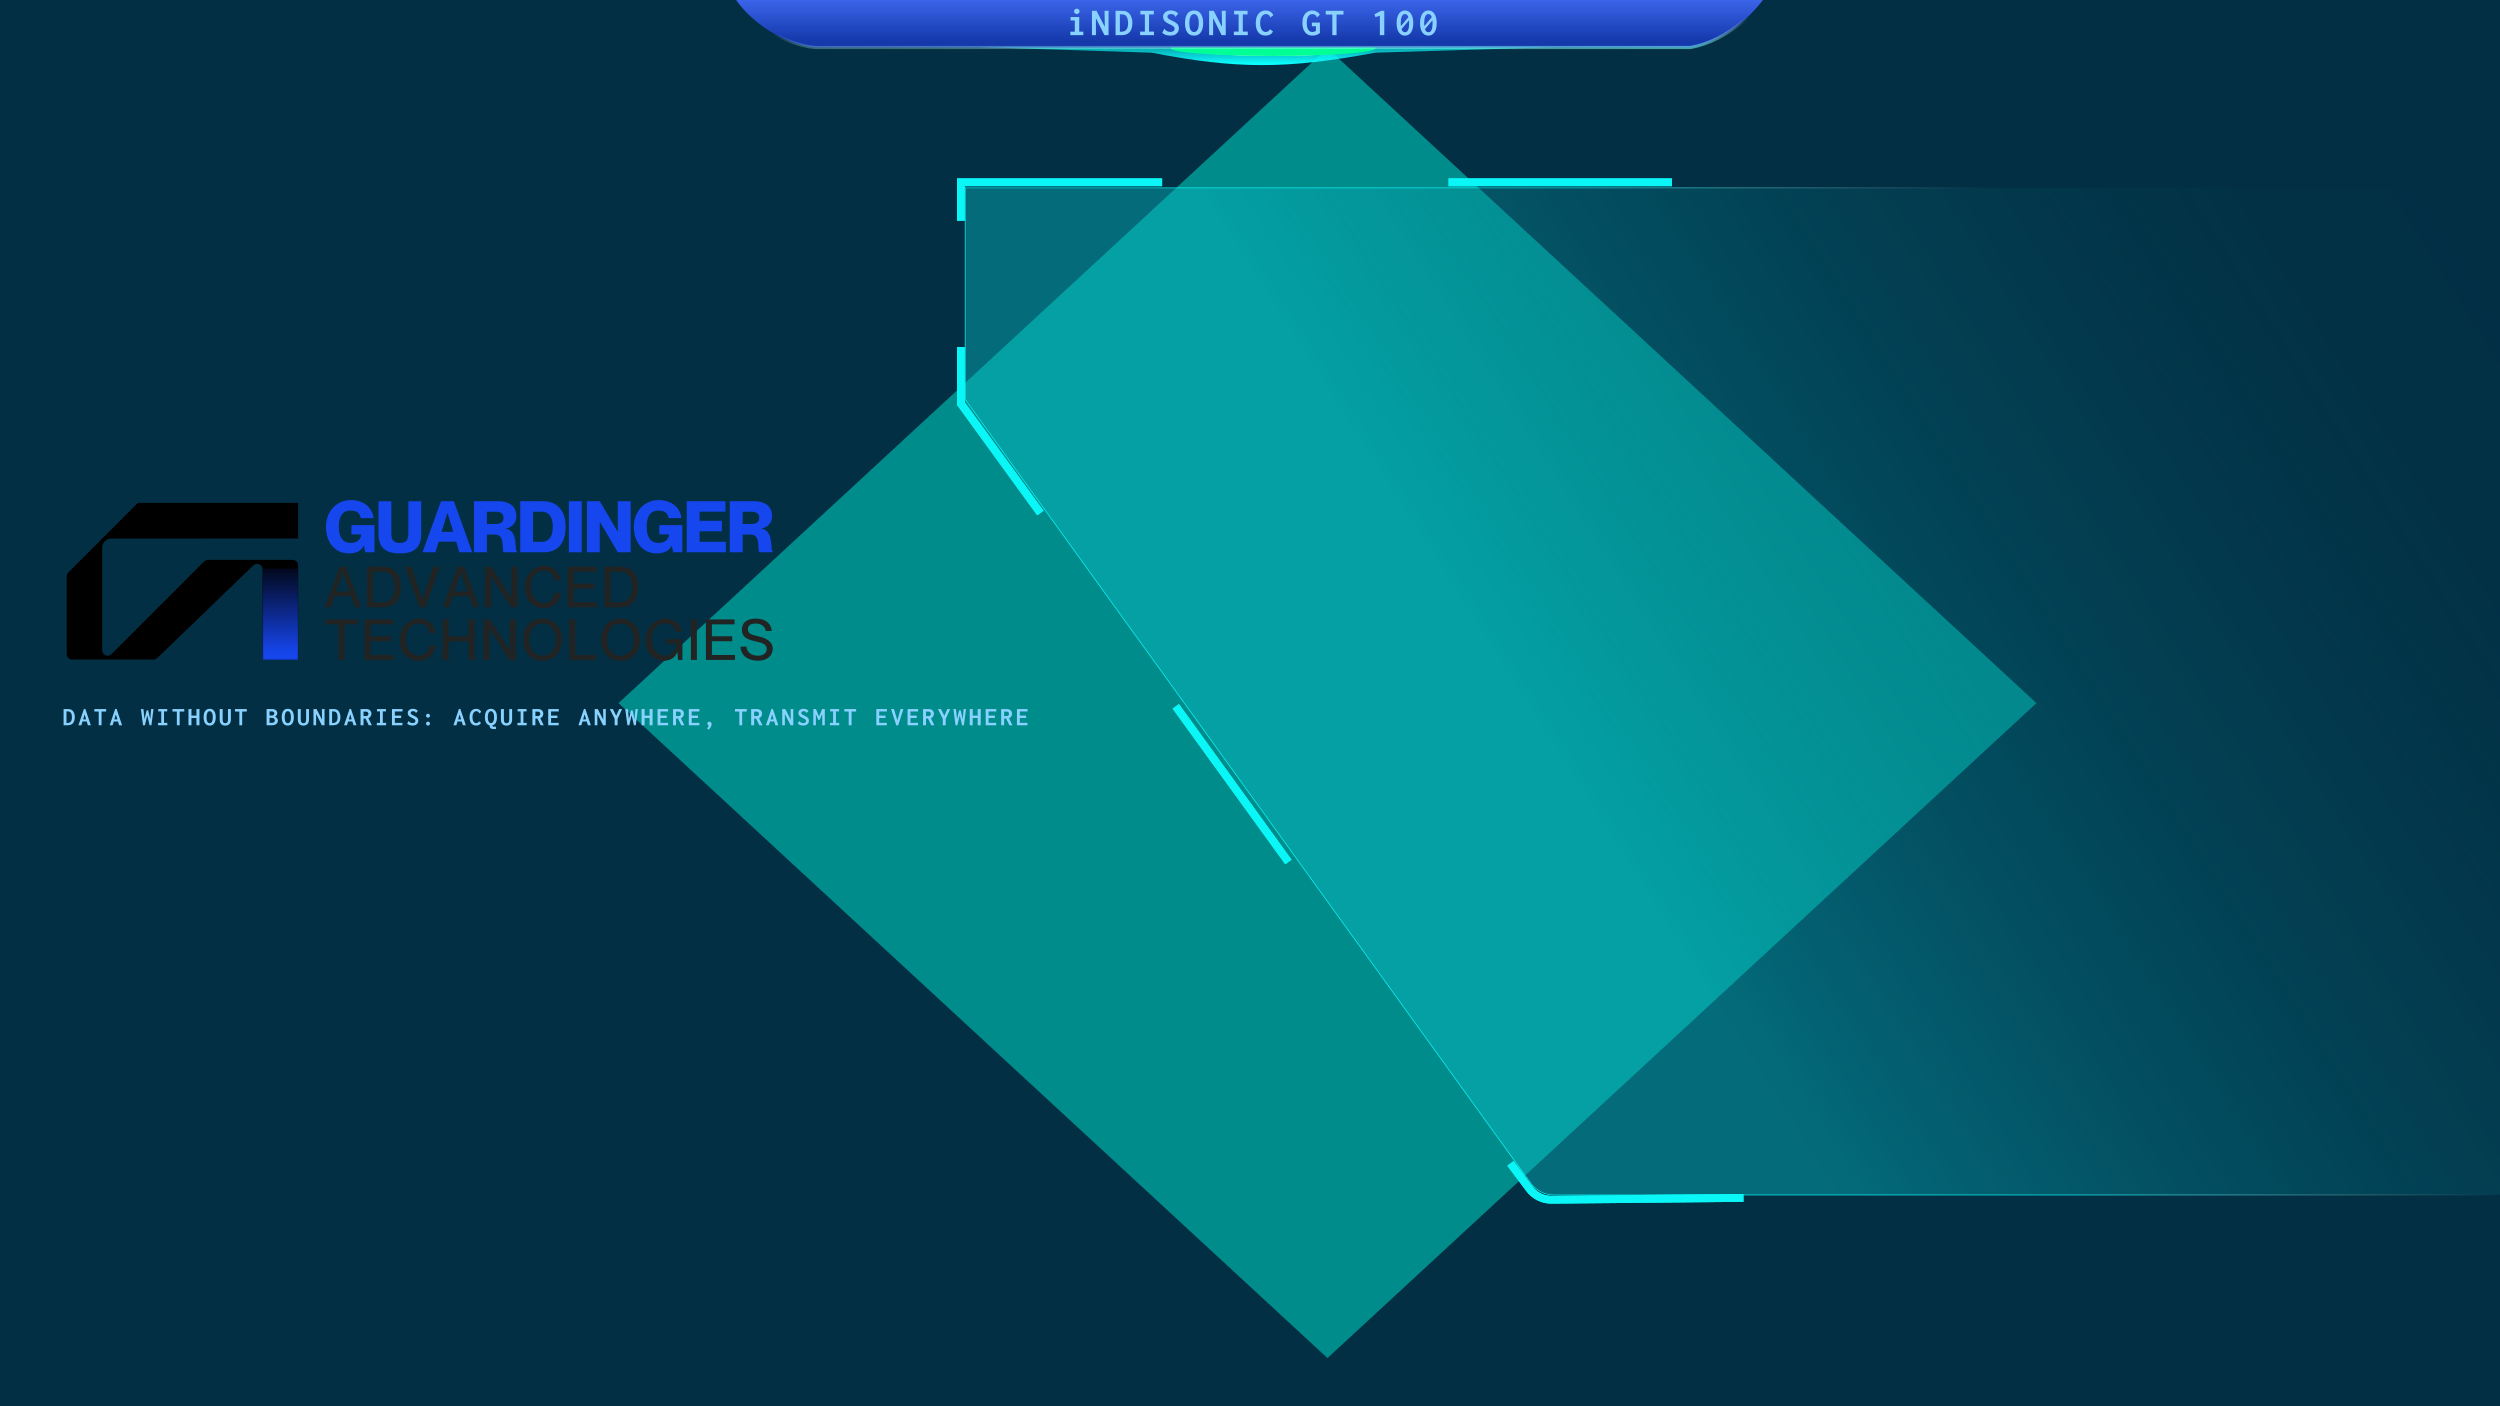 <svg width="1920" height="1080" viewBox="0 0 1920 1080" fill="none" xmlns="http://www.w3.org/2000/svg">
<g clip-path="url(#clip0_622_1792)">
<rect width="1920" height="1080" fill="#022F43"/>
<g filter="url(#filter0_f_622_1792)">
<path fill-rule="evenodd" clip-rule="evenodd" d="M1019.5 37L475 540L1019.5 1043L1564 540L1019.5 37Z" fill="#018C8C"/>
</g>
<path d="M1920.73 144.274H741.274V306.744L1175.58 908.646C1179.7 914.348 1186.3 917.726 1193.33 917.726H1920.73V144.274Z" fill="url(#paint0_linear_622_1792)" stroke="url(#paint1_linear_622_1792)" stroke-width="0.547"/>
<g filter="url(#filter1_f_622_1792)">
<path d="M884.419 28.203C950.81 24.196 988.335 23.677 1056.22 28.203C1367.3 28.256 1387.55 30.662 1056.22 40.462C987.517 53.209 950.119 53.15 884.419 40.462C503.203 28.554 565.272 26.922 884.419 28.203Z" fill="url(#paint2_linear_622_1792)"/>
</g>
<g filter="url(#filter2_f_622_1792)">
<ellipse cx="977.744" cy="37" rx="67.9" ry="6" fill="white"/>
</g>
<g filter="url(#filter3_f_622_1792)">
<ellipse cx="977.749" cy="37" rx="78.703" ry="6" fill="#00FF94"/>
</g>
<path d="M586.177 20.57C574.43 12.239 564.668 1.497 559.811 -9.783H1360.08C1356.09 -1.737 1348.16 8.257 1337.74 16.977C1326.6 26.299 1312.74 34.067 1298.03 36.474H625.683C612.81 35.269 598.475 29.291 586.177 20.57Z" fill="url(#paint3_linear_622_1792)" stroke="url(#paint4_linear_622_1792)" stroke-width="2.435"/>
<g clip-path="url(#clip1_622_1792)">
<path d="M822.02 27V24.33H825.44V15.72H822.2V13.05H828.86V24.33H831.98V27H822.02ZM827 10.74C826.4 10.74 825.89 10.54 825.47 10.14C825.07 9.74 824.87 9.26 824.87 8.7C824.87 8.12 825.07 7.64 825.47 7.26C825.87 6.86 826.38 6.66 827 6.66C827.56 6.66 828.05 6.86 828.47 7.26C828.91 7.66 829.13 8.14 829.13 8.7C829.13 9.26 828.91 9.74 828.47 10.14C828.05 10.54 827.56 10.74 827 10.74ZM838.61 8.31H842.15L848.48 20.61L848.3 8.31H851.6V8.58C851.5 8.7 851.43 8.84 851.39 9C851.37 9.14 851.36 9.37 851.36 9.69V27H848.21L841.67 13.89V27H838.61V8.31ZM856.76 27V8.31H861.59C863.23 8.31 864.5 8.54 865.4 9C866.32 9.44 867.09 10.07 867.71 10.89C868.33 11.73 868.81 12.73 869.15 13.89C869.51 15.05 869.69 16.35 869.69 17.79C869.65 19.67 869.34 21.31 868.76 22.71C868.18 24.09 867.27 25.15 866.03 25.89C864.81 26.63 863.21 27 861.23 27H856.76ZM860.06 24.36H861.14C862.42 24.36 863.44 24.09 864.2 23.55C864.98 23.01 865.54 22.25 865.88 21.27C866.22 20.29 866.38 19.14 866.36 17.82C866.36 16.44 866.21 15.24 865.91 14.22C865.63 13.2 865.13 12.41 864.41 11.85C863.69 11.29 862.71 11.01 861.47 11.01H860.06V24.36ZM875.6 27V24.27H879.26V11.04H875.81V8.31H886.13V11.04H882.47V24.27H886.28V27H875.6ZM898.76 27.33C897.52 27.33 896.35 27.15 895.25 26.79C894.17 26.41 893.27 25.84 892.55 25.08L894.2 22.29L894.32 22.05L894.59 22.2C894.63 22.36 894.68 22.52 894.74 22.68C894.82 22.82 894.98 23 895.22 23.22C895.72 23.6 896.27 23.91 896.87 24.15C897.49 24.39 898.16 24.51 898.88 24.51C899.82 24.51 900.58 24.31 901.16 23.91C901.76 23.49 902.06 22.88 902.06 22.08C902.06 21.68 901.97 21.31 901.79 20.97C901.61 20.61 901.25 20.25 900.71 19.89C900.19 19.53 899.41 19.11 898.37 18.63C897.09 18.07 896.07 17.51 895.31 16.95C894.57 16.37 894.04 15.75 893.72 15.09C893.4 14.41 893.24 13.65 893.24 12.81C893.24 11.89 893.49 11.07 893.99 10.35C894.51 9.63 895.22 9.06 896.12 8.64C897.02 8.22 898.05 8.01 899.21 8.01C901.51 8.01 903.4 8.81 904.88 10.41L902.9 12.69L902.72 12.9L902.48 12.72C902.46 12.56 902.42 12.41 902.36 12.27C902.32 12.11 902.19 11.91 901.97 11.67C901.59 11.31 901.18 11.07 900.74 10.95C900.32 10.83 899.82 10.77 899.24 10.77C898.42 10.77 897.77 10.96 897.29 11.34C896.81 11.72 896.57 12.16 896.57 12.66C896.57 13.06 896.66 13.42 896.84 13.74C897.02 14.06 897.38 14.4 897.92 14.76C898.48 15.12 899.33 15.55 900.47 16.05C901.73 16.63 902.72 17.2 903.44 17.76C904.16 18.3 904.66 18.9 904.94 19.56C905.24 20.22 905.39 20.99 905.39 21.87C905.39 22.77 905.16 23.64 904.7 24.48C904.24 25.32 903.52 26.01 902.54 26.55C901.56 27.07 900.3 27.33 898.76 27.33ZM917.06 27.36C914.76 27.36 913.02 26.52 911.84 24.84C910.66 23.16 910.07 20.77 910.07 17.67C910.07 14.65 910.66 12.29 911.84 10.59C913.02 8.89 914.76 8.04 917.06 8.04C919.32 8.04 921.04 8.89 922.22 10.59C923.42 12.29 924.02 14.65 924.02 17.67C924.02 20.77 923.42 23.16 922.22 24.84C921.04 26.52 919.32 27.36 917.06 27.36ZM917.06 24.6C918.18 24.6 919.06 24.03 919.7 22.89C920.34 21.73 920.66 19.98 920.66 17.64C920.66 15.46 920.34 13.78 919.7 12.6C919.06 11.4 918.18 10.8 917.06 10.8C915.9 10.8 915 11.4 914.36 12.6C913.74 13.78 913.43 15.46 913.43 17.64C913.43 19.98 913.74 21.73 914.36 22.89C915 24.03 915.9 24.6 917.06 24.6ZM928.61 8.31H932.15L938.48 20.61L938.3 8.31H941.6V8.58C941.5 8.7 941.43 8.84 941.39 9C941.37 9.14 941.36 9.37 941.36 9.69V27H938.21L931.67 13.89V27H928.61V8.31ZM947.6 27V24.27H951.26V11.04H947.81V8.31H958.13V11.04H954.47V24.27H958.28V27H947.6ZM971.87 27.33C970.51 27.33 969.26 27 968.12 26.34C967 25.66 966.1 24.61 965.42 23.19C964.76 21.77 964.43 19.96 964.43 17.76C964.43 15.92 964.65 14.38 965.09 13.14C965.55 11.88 966.15 10.88 966.89 10.14C967.63 9.4 968.44 8.87 969.32 8.55C970.22 8.21 971.11 8.04 971.99 8.04C973.39 8.04 974.59 8.36 975.59 9C976.61 9.64 977.38 10.54 977.9 11.7L975.77 13.29L975.53 13.44L975.38 13.2C975.4 13.06 975.38 12.92 975.32 12.78C975.28 12.62 975.18 12.4 975.02 12.12C974.58 11.6 974.12 11.25 973.64 11.07C973.18 10.87 972.69 10.77 972.17 10.77C971.41 10.77 970.69 11.03 970.01 11.55C969.35 12.07 968.81 12.84 968.39 13.86C967.99 14.86 967.79 16.11 967.79 17.61C967.79 19.77 968.18 21.47 968.96 22.71C969.76 23.93 970.76 24.54 971.96 24.54C972.7 24.54 973.34 24.38 973.88 24.06C974.42 23.74 974.91 23.21 975.35 22.47L977.69 24.21C976.99 25.35 976.16 26.16 975.2 26.64C974.26 27.1 973.15 27.33 971.87 27.33ZM1007.78 27.33C1006.22 27.33 1004.87 26.93 1003.73 26.13C1002.61 25.33 1001.75 24.21 1001.15 22.77C1000.55 21.33 1000.25 19.65 1000.25 17.73C1000.25 15.75 1000.5 14.13 1001 12.87C1001.52 11.59 1002.17 10.6 1002.95 9.9C1003.75 9.18 1004.58 8.69 1005.44 8.43C1006.3 8.15 1007.07 8.01 1007.75 8.01C1008.97 8.01 1010.11 8.3 1011.17 8.88C1012.25 9.44 1013.07 10.24 1013.63 11.28L1011.65 13.23L1011.47 13.44L1011.26 13.23C1011.24 13.07 1011.2 12.92 1011.14 12.78C1011.1 12.62 1010.98 12.41 1010.78 12.15C1010.44 11.75 1010.04 11.43 1009.58 11.19C1009.14 10.95 1008.56 10.83 1007.84 10.83C1007.1 10.83 1006.4 11.04 1005.74 11.46C1005.1 11.88 1004.58 12.58 1004.18 13.56C1003.8 14.52 1003.61 15.81 1003.61 17.43C1003.61 19.83 1003.99 21.62 1004.75 22.8C1005.53 23.98 1006.54 24.57 1007.78 24.57C1008.28 24.57 1008.77 24.51 1009.25 24.39C1009.75 24.25 1010.21 24 1010.63 23.64V20.19H1007.54V17.37H1013.69V25.38C1012.79 26.1 1011.84 26.61 1010.84 26.91C1009.84 27.19 1008.82 27.33 1007.78 27.33ZM1023.23 27V11.16H1018.19V8.31H1031.78V11.16H1026.47V27H1023.23ZM1059.74 27V12L1056.35 13.2L1055.63 10.95L1060.61 8.31H1063.13V27H1059.74ZM1079 27.36C1077.04 27.36 1075.48 26.53 1074.32 24.87C1073.18 23.21 1072.61 20.84 1072.61 17.76C1072.61 14.72 1073.18 12.34 1074.32 10.62C1075.48 8.9 1077.04 8.04 1079 8.04C1080.96 8.04 1082.51 8.9 1083.65 10.62C1084.81 12.34 1085.39 14.72 1085.39 17.76C1085.39 20.84 1084.81 23.21 1083.65 24.87C1082.51 26.53 1080.96 27.36 1079 27.36ZM1075.76 17.76C1075.76 18.58 1075.8 19.34 1075.88 20.04L1081.64 13.2C1081.1 11.58 1080.22 10.77 1079 10.77C1077.92 10.77 1077.11 11.39 1076.57 12.63C1076.03 13.85 1075.76 15.56 1075.76 17.76ZM1079 24.75C1080.08 24.75 1080.89 24.15 1081.43 22.95C1081.97 21.73 1082.24 20 1082.24 17.76C1082.24 16.98 1082.2 16.25 1082.12 15.57L1076.36 22.38C1076.9 23.96 1077.78 24.75 1079 24.75ZM1097 27.36C1095.04 27.36 1093.48 26.53 1092.32 24.87C1091.18 23.21 1090.61 20.84 1090.61 17.76C1090.61 14.72 1091.18 12.34 1092.32 10.62C1093.48 8.9 1095.04 8.04 1097 8.04C1098.96 8.04 1100.51 8.9 1101.65 10.62C1102.81 12.34 1103.39 14.72 1103.39 17.76C1103.39 20.84 1102.81 23.21 1101.65 24.87C1100.51 26.53 1098.96 27.36 1097 27.36ZM1093.76 17.76C1093.76 18.58 1093.8 19.34 1093.88 20.04L1099.64 13.2C1099.1 11.58 1098.22 10.77 1097 10.77C1095.92 10.77 1095.11 11.39 1094.57 12.63C1094.03 13.85 1093.76 15.56 1093.76 17.76ZM1097 24.75C1098.08 24.75 1098.89 24.15 1099.43 22.95C1099.97 21.73 1100.24 20 1100.24 17.76C1100.24 16.98 1100.2 16.25 1100.12 15.57L1094.36 22.38C1094.9 23.96 1095.78 24.75 1097 24.75Z" fill="#89D2FF"/>
</g>
<path d="M48.84 557V544.54H52.06C53.153 544.54 54 544.693 54.6 545C55.213 545.293 55.727 545.713 56.14 546.26C56.553 546.82 56.873 547.487 57.1 548.26C57.34 549.033 57.46 549.9 57.46 550.86C57.433 552.113 57.227 553.207 56.84 554.14C56.453 555.06 55.847 555.767 55.02 556.26C54.207 556.753 53.14 557 51.82 557H48.84ZM51.04 555.24H51.76C52.613 555.24 53.293 555.06 53.8 554.7C54.32 554.34 54.693 553.833 54.92 553.18C55.147 552.527 55.253 551.76 55.24 550.88C55.24 549.96 55.14 549.16 54.94 548.48C54.753 547.8 54.42 547.273 53.94 546.9C53.46 546.527 52.807 546.34 51.98 546.34H51.04V555.24ZM67.48 557L66.62 554.1H63.36L62.48 557H60.24L64.46 544.46H65.54L69.76 557H67.48ZM65 548.64L63.84 552.48H66.14L65 548.64ZM75.82 557V546.44H72.46V544.54H81.52V546.44H77.98V557H75.82ZM91.48 557L90.62 554.1H87.36L86.48 557H84.24L88.46 544.46H89.54L93.76 557H91.48ZM89 548.64L87.84 552.48H90.14L89 548.64ZM109.84 557L108.2 544.54H110.16L111 552.36L112.6 545.52H113.8L115.4 552.34L116.06 544.54H117.9L116.28 557H114.86L113.1 549.32L111.3 557H109.84ZM121.4 557V555.18H123.84V546.36H121.54V544.54H128.42V546.36H125.98V555.18H128.52V557H121.4ZM135.82 557V546.44H132.46V544.54H141.52V546.44H137.98V557H135.82ZM144.76 544.54H147.22V544.72C147.14 544.8 147.087 544.893 147.06 545C147.047 545.093 147.04 545.247 147.04 545.46V549.6H150.88V544.54H153.34V544.72C153.26 544.8 153.213 544.893 153.2 545C153.187 545.093 153.18 545.247 153.18 545.46V557H150.88V551.4H147.04V557H144.76V544.54ZM161.04 557.24C159.507 557.24 158.347 556.68 157.56 555.56C156.773 554.44 156.38 552.847 156.38 550.78C156.38 548.767 156.773 547.193 157.56 546.06C158.347 544.927 159.507 544.36 161.04 544.36C162.547 544.36 163.693 544.927 164.48 546.06C165.28 547.193 165.68 548.767 165.68 550.78C165.68 552.847 165.28 554.44 164.48 555.56C163.693 556.68 162.547 557.24 161.04 557.24ZM161.04 555.4C161.787 555.4 162.373 555.02 162.8 554.26C163.227 553.487 163.44 552.32 163.44 550.76C163.44 549.307 163.227 548.187 162.8 547.4C162.373 546.6 161.787 546.2 161.04 546.2C160.267 546.2 159.667 546.6 159.24 547.4C158.827 548.187 158.62 549.307 158.62 550.76C158.62 552.32 158.827 553.487 159.24 554.26C159.667 555.02 160.267 555.4 161.04 555.4ZM173 557.26C171.627 557.26 170.567 556.853 169.82 556.04C169.087 555.227 168.72 554.093 168.72 552.64V544.54H171.14V544.72C171.073 544.8 171.027 544.893 171 545C170.987 545.093 170.98 545.247 170.98 545.46V552.66C170.98 553.513 171.127 554.187 171.42 554.68C171.713 555.173 172.247 555.42 173.02 555.42C173.793 555.42 174.333 555.173 174.64 554.68C174.947 554.187 175.1 553.493 175.1 552.6V544.54H177.3V552.58C177.3 554.18 176.9 555.36 176.1 556.12C175.3 556.88 174.267 557.26 173 557.26ZM183.82 557V546.44H180.46V544.54H189.52V546.44H185.98V557H183.82ZM204.74 557V544.54H208.54C210.033 544.54 211.14 544.833 211.86 545.42C212.58 546.007 212.94 546.76 212.94 547.68C212.94 548.213 212.787 548.74 212.48 549.26C212.187 549.78 211.753 550.153 211.18 550.38C211.86 550.673 212.4 551.093 212.8 551.64C213.213 552.173 213.42 552.76 213.42 553.4C213.42 554.48 213.013 555.353 212.2 556.02C211.4 556.673 210.173 557 208.52 557H204.74ZM207 549.52H208.36C209.24 549.52 209.84 549.373 210.16 549.08C210.493 548.773 210.66 548.373 210.66 547.88C210.66 547.427 210.493 547.06 210.16 546.78C209.827 546.5 209.293 546.36 208.56 546.36H207V549.52ZM207 555.14H208.76C209.467 555.14 210.027 554.987 210.44 554.68C210.867 554.373 211.08 553.927 211.08 553.34C211.08 552.74 210.88 552.253 210.48 551.88C210.093 551.507 209.407 551.32 208.42 551.32H207V555.14ZM221.04 557.24C219.507 557.24 218.347 556.68 217.56 555.56C216.773 554.44 216.38 552.847 216.38 550.78C216.38 548.767 216.773 547.193 217.56 546.06C218.347 544.927 219.507 544.36 221.04 544.36C222.547 544.36 223.693 544.927 224.48 546.06C225.28 547.193 225.68 548.767 225.68 550.78C225.68 552.847 225.28 554.44 224.48 555.56C223.693 556.68 222.547 557.24 221.04 557.24ZM221.04 555.4C221.787 555.4 222.373 555.02 222.8 554.26C223.227 553.487 223.44 552.32 223.44 550.76C223.44 549.307 223.227 548.187 222.8 547.4C222.373 546.6 221.787 546.2 221.04 546.2C220.267 546.2 219.667 546.6 219.24 547.4C218.827 548.187 218.62 549.307 218.62 550.76C218.62 552.32 218.827 553.487 219.24 554.26C219.667 555.02 220.267 555.4 221.04 555.4ZM233 557.26C231.627 557.26 230.567 556.853 229.82 556.04C229.087 555.227 228.72 554.093 228.72 552.64V544.54H231.14V544.72C231.073 544.8 231.027 544.893 231 545C230.987 545.093 230.98 545.247 230.98 545.46V552.66C230.98 553.513 231.127 554.187 231.42 554.68C231.713 555.173 232.247 555.42 233.02 555.42C233.793 555.42 234.333 555.173 234.64 554.68C234.947 554.187 235.1 553.493 235.1 552.6V544.54H237.3V552.58C237.3 554.18 236.9 555.36 236.1 556.12C235.3 556.88 234.267 557.26 233 557.26ZM240.74 544.54H243.1L247.32 552.74L247.2 544.54H249.4V544.72C249.333 544.8 249.287 544.893 249.26 545C249.247 545.093 249.24 545.247 249.24 545.46V557H247.14L242.78 548.26V557H240.74V544.54ZM252.84 557V544.54H256.06C257.153 544.54 258 544.693 258.6 545C259.213 545.293 259.727 545.713 260.14 546.26C260.553 546.82 260.873 547.487 261.1 548.26C261.34 549.033 261.46 549.9 261.46 550.86C261.433 552.113 261.227 553.207 260.84 554.14C260.453 555.06 259.847 555.767 259.02 556.26C258.207 556.753 257.14 557 255.82 557H252.84ZM255.04 555.24H255.76C256.613 555.24 257.293 555.06 257.8 554.7C258.32 554.34 258.693 553.833 258.92 553.18C259.147 552.527 259.253 551.76 259.24 550.88C259.24 549.96 259.14 549.16 258.94 548.48C258.753 547.8 258.42 547.273 257.94 546.9C257.46 546.527 256.807 546.34 255.98 546.34H255.04V555.24ZM271.48 557L270.62 554.1H267.36L266.48 557H264.24L268.46 544.46H269.54L273.76 557H271.48ZM269 548.64L267.84 552.48H270.14L269 548.64ZM276.9 557V544.54H280.84C282.36 544.54 283.473 544.873 284.18 545.54C284.887 546.207 285.24 547.093 285.24 548.2C285.24 548.653 285.14 549.113 284.94 549.58C284.753 550.033 284.48 550.44 284.12 550.8C283.773 551.16 283.367 551.427 282.9 551.6L285.58 557H283.2L280.68 551.82H279.18V557H276.9ZM279.18 549.94H281C281.64 549.94 282.12 549.793 282.44 549.5C282.76 549.193 282.92 548.78 282.92 548.26C282.92 547.78 282.76 547.367 282.44 547.02C282.12 546.673 281.64 546.5 281 546.5H279.18V549.94ZM289.4 557V555.18H291.84V546.36H289.54V544.54H296.42V546.36H293.98V555.18H296.52V557H289.4ZM301.02 557V544.54H309.14V546.38H303.22V549.58H308.08V551.44H303.22V555.16H309.08V557H301.02ZM316.84 557.22C316.013 557.22 315.233 557.1 314.5 556.86C313.78 556.607 313.18 556.227 312.7 555.72L313.8 553.86L313.88 553.7L314.06 553.8C314.087 553.907 314.12 554.013 314.16 554.12C314.213 554.213 314.32 554.333 314.48 554.48C314.813 554.733 315.18 554.94 315.58 555.1C315.993 555.26 316.44 555.34 316.92 555.34C317.547 555.34 318.053 555.207 318.44 554.94C318.84 554.66 319.04 554.253 319.04 553.72C319.04 553.453 318.98 553.207 318.86 552.98C318.74 552.74 318.5 552.5 318.14 552.26C317.793 552.02 317.273 551.74 316.58 551.42C315.727 551.047 315.047 550.673 314.54 550.3C314.047 549.913 313.693 549.5 313.48 549.06C313.267 548.607 313.16 548.1 313.16 547.54C313.16 546.927 313.327 546.38 313.66 545.9C314.007 545.42 314.48 545.04 315.08 544.76C315.68 544.48 316.367 544.34 317.14 544.34C318.673 544.34 319.933 544.873 320.92 545.94L319.6 547.46L319.48 547.6L319.32 547.48C319.307 547.373 319.28 547.273 319.24 547.18C319.213 547.073 319.127 546.94 318.98 546.78C318.727 546.54 318.453 546.38 318.16 546.3C317.88 546.22 317.547 546.18 317.16 546.18C316.613 546.18 316.18 546.307 315.86 546.56C315.54 546.813 315.38 547.107 315.38 547.44C315.38 547.707 315.44 547.947 315.56 548.16C315.68 548.373 315.92 548.6 316.28 548.84C316.653 549.08 317.22 549.367 317.98 549.7C318.82 550.087 319.48 550.467 319.96 550.84C320.44 551.2 320.773 551.6 320.96 552.04C321.16 552.48 321.26 552.993 321.26 553.58C321.26 554.18 321.107 554.76 320.8 555.32C320.493 555.88 320.013 556.34 319.36 556.7C318.707 557.047 317.867 557.22 316.84 557.22ZM328.7 551.18C328.287 551.18 327.933 551.027 327.64 550.72C327.347 550.413 327.2 550.067 327.2 549.68C327.2 549.28 327.347 548.927 327.64 548.62C327.933 548.313 328.287 548.16 328.7 548.16C329.087 548.16 329.433 548.307 329.74 548.6C330.06 548.893 330.22 549.253 330.22 549.68C330.22 550.067 330.073 550.413 329.78 550.72C329.487 551.027 329.127 551.18 328.7 551.18ZM328.7 557.24C328.273 557.24 327.913 557.093 327.62 556.8C327.34 556.493 327.2 556.14 327.2 555.74C327.2 555.34 327.347 554.987 327.64 554.68C327.933 554.36 328.287 554.2 328.7 554.2C329.087 554.2 329.433 554.353 329.74 554.66C330.06 554.967 330.22 555.327 330.22 555.74C330.22 556.127 330.073 556.473 329.78 556.78C329.5 557.087 329.14 557.24 328.7 557.24ZM355.48 557L354.62 554.1H351.36L350.48 557H348.24L352.46 544.46H353.54L357.76 557H355.48ZM353 548.64L351.84 552.48H354.14L353 548.64ZM365.58 557.22C364.673 557.22 363.84 557 363.08 556.56C362.333 556.107 361.733 555.407 361.28 554.46C360.84 553.513 360.62 552.307 360.62 550.84C360.62 549.613 360.767 548.587 361.06 547.76C361.367 546.92 361.767 546.253 362.26 545.76C362.753 545.267 363.293 544.913 363.88 544.7C364.48 544.473 365.073 544.36 365.66 544.36C366.593 544.36 367.393 544.573 368.06 545C368.74 545.427 369.253 546.027 369.6 546.8L368.18 547.86L368.02 547.96L367.92 547.8C367.933 547.707 367.92 547.613 367.88 547.52C367.853 547.413 367.787 547.267 367.68 547.08C367.387 546.733 367.08 546.5 366.76 546.38C366.453 546.247 366.127 546.18 365.78 546.18C365.273 546.18 364.793 546.353 364.34 546.7C363.9 547.047 363.54 547.56 363.26 548.24C362.993 548.907 362.86 549.74 362.86 550.74C362.86 552.18 363.12 553.313 363.64 554.14C364.173 554.953 364.84 555.36 365.64 555.36C366.133 555.36 366.56 555.253 366.92 555.04C367.28 554.827 367.607 554.473 367.9 553.98L369.46 555.14C368.993 555.9 368.44 556.44 367.8 556.76C367.173 557.067 366.433 557.22 365.58 557.22ZM379.56 559.92C378.307 559.933 377.407 559.74 376.86 559.34C376.327 558.94 376.047 558.193 376.02 557.1C374.94 556.873 374.067 556.213 373.4 555.12C372.733 554.027 372.4 552.58 372.4 550.78C372.4 549.233 372.613 547.987 373.04 547.04C373.467 546.093 374.033 545.407 374.74 544.98C375.447 544.553 376.213 544.34 377.04 544.34C377.92 544.34 378.707 544.567 379.4 545.02C380.107 545.473 380.66 546.173 381.06 547.12C381.46 548.067 381.653 549.28 381.64 550.76C381.64 552.72 381.32 554.207 380.68 555.22C380.053 556.22 379.207 556.847 378.14 557.1C378.167 557.407 378.26 557.653 378.42 557.84C378.58 558.04 378.853 558.133 379.24 558.12L380.88 558.04L380.84 559.92H379.56ZM377.08 555.36C377.493 555.36 377.88 555.213 378.24 554.92C378.6 554.613 378.893 554.133 379.12 553.48C379.347 552.827 379.46 551.967 379.46 550.9C379.46 549.727 379.34 548.793 379.1 548.1C378.873 547.407 378.573 546.913 378.2 546.62C377.84 546.327 377.453 546.18 377.04 546.18C376.28 546.18 375.687 546.58 375.26 547.38C374.833 548.167 374.62 549.233 374.62 550.58C374.62 552.14 374.84 553.327 375.28 554.14C375.733 554.953 376.333 555.36 377.08 555.36ZM389 557.26C387.627 557.26 386.567 556.853 385.82 556.04C385.087 555.227 384.72 554.093 384.72 552.64V544.54H387.14V544.72C387.073 544.8 387.027 544.893 387 545C386.987 545.093 386.98 545.247 386.98 545.46V552.66C386.98 553.513 387.127 554.187 387.42 554.68C387.713 555.173 388.247 555.42 389.02 555.42C389.793 555.42 390.333 555.173 390.64 554.68C390.947 554.187 391.1 553.493 391.1 552.6V544.54H393.3V552.58C393.3 554.18 392.9 555.36 392.1 556.12C391.3 556.88 390.267 557.26 389 557.26ZM397.4 557V555.18H399.84V546.36H397.54V544.54H404.42V546.36H401.98V555.18H404.52V557H397.4ZM408.9 557V544.54H412.84C414.36 544.54 415.473 544.873 416.18 545.54C416.887 546.207 417.24 547.093 417.24 548.2C417.24 548.653 417.14 549.113 416.94 549.58C416.753 550.033 416.48 550.44 416.12 550.8C415.773 551.16 415.367 551.427 414.9 551.6L417.58 557H415.2L412.68 551.82H411.18V557H408.9ZM411.18 549.94H413C413.64 549.94 414.12 549.793 414.44 549.5C414.76 549.193 414.92 548.78 414.92 548.26C414.92 547.78 414.76 547.367 414.44 547.02C414.12 546.673 413.64 546.5 413 546.5H411.18V549.94ZM421.02 557V544.54H429.14V546.38H423.22V549.58H428.08V551.44H423.22V555.16H429.08V557H421.02ZM451.48 557L450.62 554.1H447.36L446.48 557H444.24L448.46 544.46H449.54L453.76 557H451.48ZM449 548.64L447.84 552.48H450.14L449 548.64ZM456.74 544.54H459.1L463.32 552.74L463.2 544.54H465.4V544.72C465.333 544.8 465.287 544.893 465.26 545C465.247 545.093 465.24 545.247 465.24 545.46V557H463.14L458.78 548.26V557H456.74V544.54ZM472.06 557V552.08L468.34 544.54H470.66L473.24 549.74L475.52 544.54H477.74L474.32 552.1V557H472.06ZM481.84 557L480.2 544.54H482.16L483 552.36L484.6 545.52H485.8L487.4 552.34L488.06 544.54H489.9L488.28 557H486.86L485.1 549.32L483.3 557H481.84ZM492.76 544.54H495.22V544.72C495.14 544.8 495.087 544.893 495.06 545C495.047 545.093 495.04 545.247 495.04 545.46V549.6H498.88V544.54H501.34V544.72C501.26 544.8 501.213 544.893 501.2 545C501.187 545.093 501.18 545.247 501.18 545.46V557H498.88V551.4H495.04V557H492.76V544.54ZM505.02 557V544.54H513.14V546.38H507.22V549.58H512.08V551.44H507.22V555.16H513.08V557H505.02ZM516.9 557V544.54H520.84C522.36 544.54 523.473 544.873 524.18 545.54C524.887 546.207 525.24 547.093 525.24 548.2C525.24 548.653 525.14 549.113 524.94 549.58C524.753 550.033 524.48 550.44 524.12 550.8C523.773 551.16 523.367 551.427 522.9 551.6L525.58 557H523.2L520.68 551.82H519.18V557H516.9ZM519.18 549.94H521C521.64 549.94 522.12 549.793 522.44 549.5C522.76 549.193 522.92 548.78 522.92 548.26C522.92 547.78 522.76 547.367 522.44 547.02C522.12 546.673 521.64 546.5 521 546.5H519.18V549.94ZM529.02 557V544.54H537.14V546.38H531.22V549.58H536.08V551.44H531.22V555.16H537.08V557H529.02ZM544.26 560.4L543.04 559.38C543.413 559.033 543.7 558.687 543.9 558.34C544.1 558.007 544.2 557.727 544.2 557.5C544.2 557.3 544.12 557.12 543.96 556.96C543.813 556.787 543.66 556.6 543.5 556.4C543.34 556.187 543.26 555.927 543.26 555.62C543.26 555.18 543.413 554.84 543.72 554.6C544.027 554.36 544.387 554.24 544.8 554.24C545.32 554.24 545.733 554.427 546.04 554.8C546.347 555.173 546.5 555.653 546.5 556.24C546.5 557.493 545.753 558.88 544.26 560.4ZM567.82 557V546.44H564.46V544.54H573.52V546.44H569.98V557H567.82ZM576.9 557V544.54H580.84C582.36 544.54 583.473 544.873 584.18 545.54C584.887 546.207 585.24 547.093 585.24 548.2C585.24 548.653 585.14 549.113 584.94 549.58C584.753 550.033 584.48 550.44 584.12 550.8C583.773 551.16 583.367 551.427 582.9 551.6L585.58 557H583.2L580.68 551.82H579.18V557H576.9ZM579.18 549.94H581C581.64 549.94 582.12 549.793 582.44 549.5C582.76 549.193 582.92 548.78 582.92 548.26C582.92 547.78 582.76 547.367 582.44 547.02C582.12 546.673 581.64 546.5 581 546.5H579.18V549.94ZM595.48 557L594.62 554.1H591.36L590.48 557H588.24L592.46 544.46H593.54L597.76 557H595.48ZM593 548.64L591.84 552.48H594.14L593 548.64ZM600.74 544.54H603.1L607.32 552.74L607.2 544.54H609.4V544.72C609.333 544.8 609.287 544.893 609.26 545C609.247 545.093 609.24 545.247 609.24 545.46V557H607.14L602.78 548.26V557H600.74V544.54ZM616.84 557.22C616.013 557.22 615.233 557.1 614.5 556.86C613.78 556.607 613.18 556.227 612.7 555.72L613.8 553.86L613.88 553.7L614.06 553.8C614.087 553.907 614.12 554.013 614.16 554.12C614.213 554.213 614.32 554.333 614.48 554.48C614.813 554.733 615.18 554.94 615.58 555.1C615.993 555.26 616.44 555.34 616.92 555.34C617.547 555.34 618.053 555.207 618.44 554.94C618.84 554.66 619.04 554.253 619.04 553.72C619.04 553.453 618.98 553.207 618.86 552.98C618.74 552.74 618.5 552.5 618.14 552.26C617.793 552.02 617.273 551.74 616.58 551.42C615.727 551.047 615.047 550.673 614.54 550.3C614.047 549.913 613.693 549.5 613.48 549.06C613.267 548.607 613.16 548.1 613.16 547.54C613.16 546.927 613.327 546.38 613.66 545.9C614.007 545.42 614.48 545.04 615.08 544.76C615.68 544.48 616.367 544.34 617.14 544.34C618.673 544.34 619.933 544.873 620.92 545.94L619.6 547.46L619.48 547.6L619.32 547.48C619.307 547.373 619.28 547.273 619.24 547.18C619.213 547.073 619.127 546.94 618.98 546.78C618.727 546.54 618.453 546.38 618.16 546.3C617.88 546.22 617.547 546.18 617.16 546.18C616.613 546.18 616.18 546.307 615.86 546.56C615.54 546.813 615.38 547.107 615.38 547.44C615.38 547.707 615.44 547.947 615.56 548.16C615.68 548.373 615.92 548.6 616.28 548.84C616.653 549.08 617.22 549.367 617.98 549.7C618.82 550.087 619.48 550.467 619.96 550.84C620.44 551.2 620.773 551.6 620.96 552.04C621.16 552.48 621.26 552.993 621.26 553.58C621.26 554.18 621.107 554.76 620.8 555.32C620.493 555.88 620.013 556.34 619.36 556.7C618.707 557.047 617.867 557.22 616.84 557.22ZM624.64 557V544.54H626.62L629.04 550.26L631.46 544.52H633.44V557H631.48V548.3L629.52 552.88H628.42L626.58 548.32V557H624.64ZM637.4 557V555.18H639.84V546.36H637.54V544.54H644.42V546.36H641.98V555.18H644.52V557H637.4ZM651.82 557V546.44H648.46V544.54H657.52V546.44H653.98V557H651.82ZM673.02 557V544.54H681.14V546.38H675.22V549.58H680.08V551.44H675.22V555.16H681.08V557H673.02ZM688.32 557.04L684.32 544.54H686.56L689.18 553.3L691.62 544.54H693.8L689.84 557.04H688.32ZM697.02 557V544.54H705.14V546.38H699.22V549.58H704.08V551.44H699.22V555.16H705.08V557H697.02ZM708.9 557V544.54H712.84C714.36 544.54 715.473 544.873 716.18 545.54C716.887 546.207 717.24 547.093 717.24 548.2C717.24 548.653 717.14 549.113 716.94 549.58C716.753 550.033 716.48 550.44 716.12 550.8C715.773 551.16 715.367 551.427 714.9 551.6L717.58 557H715.2L712.68 551.82H711.18V557H708.9ZM711.18 549.94H713C713.64 549.94 714.12 549.793 714.44 549.5C714.76 549.193 714.92 548.78 714.92 548.26C714.92 547.78 714.76 547.367 714.44 547.02C714.12 546.673 713.64 546.5 713 546.5H711.18V549.94ZM724.06 557V552.08L720.34 544.54H722.66L725.24 549.74L727.52 544.54H729.74L726.32 552.1V557H724.06ZM733.84 557L732.2 544.54H734.16L735 552.36L736.6 545.52H737.8L739.4 552.34L740.06 544.54H741.9L740.28 557H738.86L737.1 549.32L735.3 557H733.84ZM744.76 544.54H747.22V544.72C747.14 544.8 747.087 544.893 747.06 545C747.047 545.093 747.04 545.247 747.04 545.46V549.6H750.88V544.54H753.34V544.72C753.26 544.8 753.213 544.893 753.2 545C753.187 545.093 753.18 545.247 753.18 545.46V557H750.88V551.4H747.04V557H744.76V544.54ZM757.02 557V544.54H765.14V546.38H759.22V549.58H764.08V551.44H759.22V555.16H765.08V557H757.02ZM768.9 557V544.54H772.84C774.36 544.54 775.473 544.873 776.18 545.54C776.887 546.207 777.24 547.093 777.24 548.2C777.24 548.653 777.14 549.113 776.94 549.58C776.753 550.033 776.48 550.44 776.12 550.8C775.773 551.16 775.367 551.427 774.9 551.6L777.58 557H775.2L772.68 551.82H771.18V557H768.9ZM771.18 549.94H773C773.64 549.94 774.12 549.793 774.44 549.5C774.76 549.193 774.92 548.78 774.92 548.26C774.92 547.78 774.76 547.367 774.44 547.02C774.12 546.673 773.64 546.5 773 546.5H771.18V549.94ZM781.02 557V544.54H789.14V546.38H783.22V549.58H788.08V551.44H783.22V555.16H789.08V557H781.02Z" fill="#89D2FF"/>
<g filter="url(#filter4_f_622_1792)">
<path d="M738 169.5V140H892.5M1112.5 140H1284M738 266.5V310L799 394M903 542.5L989.5 662M1160 893.5L1174.63 913C1178.63 918.344 1184.94 921.463 1191.62 921.399L1339 920" stroke="#0BF6F7" stroke-width="6"/>
</g>
<path d="M738 169.5V140H892.5M1112.5 140H1284M738 266.5V310L799 394M903 542.5L989.5 662M1160 893.5L1174.63 913C1178.63 918.344 1184.94 921.463 1191.62 921.399L1339 920" stroke="#0BF6F7" stroke-width="6"/>
<path d="M156.374 413.67C133.299 413.67 110.225 413.67 87.169 413.67C86.465 413.67 85.741 413.689 85.036 413.67C83.812 413.633 82.718 414.041 81.698 414.691C80.974 415.154 80.344 415.748 79.806 416.416C79.268 417.083 78.971 417.862 78.73 418.678C78.526 419.402 78.47 420.125 78.47 420.867C78.47 430.42 78.47 439.972 78.47 449.543C78.47 465.754 78.47 481.984 78.47 498.195C78.47 498.863 78.47 499.531 78.6 500.18C78.823 501.497 79.528 502.424 80.64 503.074C81.475 503.574 82.365 503.686 83.33 503.556C84.332 503.408 85.073 502.851 85.76 502.202C86.928 501.07 88.06 499.902 89.191 498.752C90.49 497.453 91.769 496.155 93.068 494.875C94.144 493.799 95.219 492.742 96.295 491.666C97.408 490.553 98.521 489.422 99.634 488.309C100.765 487.178 101.915 486.046 103.047 484.915C104.197 483.765 105.365 482.596 106.515 481.428C107.61 480.333 108.704 479.239 109.798 478.145C110.948 476.995 112.099 475.826 113.267 474.658C114.38 473.545 115.511 472.432 116.624 471.319C117.811 470.132 118.98 468.926 120.167 467.739C121.243 466.663 122.337 465.606 123.413 464.53C124.136 463.807 124.86 463.046 125.583 462.323C126.566 461.34 127.568 460.375 128.551 459.411C129.367 458.595 130.165 457.76 130.981 456.944C132.057 455.868 133.151 454.811 134.227 453.735C134.95 453.012 135.674 452.251 136.397 451.528C137.417 450.507 138.456 449.506 139.476 448.486C140.255 447.707 140.997 446.928 141.776 446.149C142.815 445.11 143.853 444.108 144.892 443.07C145.653 442.309 146.394 441.53 147.155 440.77C148.082 439.842 149.01 438.915 149.937 437.987C150.809 437.116 151.662 436.262 152.534 435.391C153.443 434.482 154.37 433.554 155.279 432.627C155.799 432.107 156.336 431.588 156.874 431.106C157.505 430.531 158.265 430.253 159.119 430.123C160.12 429.956 161.122 429.993 162.124 429.993C168.857 429.993 175.59 429.993 182.323 429.993C195.325 429.993 208.309 429.993 221.311 429.993C222.295 429.993 223.278 429.956 224.242 429.993C224.854 430.03 225.485 430.104 226.078 430.271C227.507 430.698 228.397 431.699 228.786 433.109C228.916 433.554 228.953 434.037 228.953 434.519C228.953 455.812 228.953 477.106 228.935 498.399C228.935 500.811 228.935 503.241 228.972 505.652C228.972 506.802 228.731 506.598 228.026 506.598C219.716 506.598 211.407 506.598 203.097 506.598C202.763 506.598 202.448 506.598 202.114 506.598C201.724 506.579 201.669 506.505 201.65 506.097C201.65 505.912 201.65 505.708 201.65 505.522C201.65 482.874 201.65 460.227 201.65 437.579C201.65 437.06 201.613 436.503 201.446 436.003C201.168 435.075 200.63 434.315 199.777 433.74C198.757 433.072 197.662 432.998 196.531 433.146C195.919 433.22 195.399 433.573 194.936 433.962C194.639 434.203 194.398 434.5 194.12 434.76C193.86 435.001 193.563 435.205 193.322 435.446C192.914 435.836 192.506 436.262 192.098 436.652C191.374 437.357 190.632 438.062 189.909 438.766C189.074 439.564 188.24 440.343 187.405 441.141C186.459 442.049 185.513 442.94 184.567 443.867C183.862 444.553 183.213 445.277 182.49 445.907C181.729 446.557 181.043 447.299 180.32 447.985C179.726 448.541 179.207 449.191 178.576 449.691C177.834 450.285 177.222 451.008 176.517 451.639C175.441 452.622 174.384 453.642 173.327 454.662C172.511 455.46 171.713 456.257 170.897 457.055C169.877 458.057 168.82 459.04 167.799 460.023C166.408 461.377 165.017 462.749 163.626 464.103C163.181 464.53 162.717 464.938 162.253 465.365C161.938 465.662 161.623 465.977 161.307 466.292C160.751 466.83 160.213 467.368 159.657 467.906C159.1 468.444 158.507 468.945 157.95 469.501C157.264 470.169 156.633 470.892 155.91 471.523C155.261 472.098 154.686 472.747 154.018 473.303C153.684 473.582 153.406 473.953 153.09 474.249C152.497 474.824 151.866 475.362 151.273 475.937C150.679 476.494 150.123 477.087 149.548 477.662C149.047 478.163 148.528 478.645 148.008 479.128C147.526 479.591 147.062 480.055 146.58 480.5C145.745 481.261 145.003 482.133 144.094 482.837C143.538 483.264 143.074 483.82 142.555 484.303C142.295 484.544 142.036 484.785 141.794 485.045C141.535 485.304 141.294 485.601 141.034 485.842C140.7 486.158 140.348 486.436 140.014 486.751C139.086 487.66 138.159 488.569 137.232 489.478C136.323 490.368 135.414 491.24 134.505 492.13C133.578 493.02 132.65 493.892 131.723 494.783C130.962 495.506 130.257 496.285 129.478 496.99C128.217 498.121 127.067 499.383 125.806 500.514C124.34 501.812 123.024 503.296 121.558 504.595C121.076 505.021 120.557 505.429 120.056 505.837C119.407 506.357 118.646 506.487 117.849 506.542C117.589 506.561 117.311 506.542 117.051 506.542C104.772 506.542 92.474 506.542 80.195 506.542C71.997 506.542 63.817 506.542 55.619 506.542C55.007 506.542 54.394 506.468 53.838 506.264C52.985 505.93 52.336 505.374 51.835 504.595C51.315 503.778 51.223 502.907 51.223 501.961C51.223 493.725 51.223 485.49 51.223 477.254C51.223 465.94 51.223 454.607 51.223 443.292C51.223 442.754 51.26 442.198 51.352 441.66C51.482 440.825 51.983 440.176 52.558 439.582C53.17 438.952 53.819 438.34 54.431 437.709C55.229 436.912 56.008 436.114 56.787 435.316C57.863 434.241 58.957 433.183 60.015 432.107C60.738 431.384 61.443 430.642 62.148 429.937C63.149 428.954 64.151 427.971 65.153 426.988C65.931 426.209 66.692 425.43 67.453 424.651C68.046 424.057 68.64 423.464 69.233 422.87C69.975 422.128 70.698 421.368 71.44 420.645C72.516 419.569 73.611 418.512 74.686 417.436C75.428 416.694 76.152 415.952 76.894 415.191C77.84 414.245 78.786 413.281 79.731 412.335C80.566 411.5 81.401 410.666 82.236 409.831C83.293 408.774 84.35 407.735 85.407 406.696C86.075 406.047 86.706 405.379 87.374 404.711C88.06 404.025 88.765 403.357 89.451 402.653C90.23 401.874 90.972 401.095 91.751 400.316C92.326 399.741 92.901 399.184 93.476 398.609C94.181 397.904 94.886 397.181 95.59 396.476C96.74 395.326 97.909 394.176 99.078 393.007C99.782 392.303 100.469 391.598 101.173 390.893C102.398 389.669 103.603 388.445 104.846 387.239C105.532 386.59 106.367 386.237 107.332 386.219C107.832 386.219 108.333 386.219 108.853 386.219C147.322 386.219 185.791 386.219 224.261 386.219C225.522 386.219 226.783 386.219 228.045 386.219C228.23 386.219 228.397 386.219 228.582 386.219C228.824 386.219 228.935 386.349 228.953 386.571C228.953 386.682 228.953 386.812 228.953 386.924C228.953 394.232 228.935 401.521 228.935 408.829C228.935 410.053 228.935 411.259 228.953 412.483C228.953 412.706 228.953 412.928 228.953 413.151C228.935 413.429 228.842 413.522 228.564 413.541C228.397 413.541 228.23 413.541 228.082 413.541C204.173 413.541 180.282 413.541 156.374 413.541V413.67Z" fill="black"/>
<mask id="mask0_622_1792" style="mask-type:luminance" maskUnits="userSpaceOnUse" x="201" y="436" width="28" height="71">
<path d="M228.911 436.523H201.57V506.803H228.911V436.523Z" fill="white"/>
</mask>
<g mask="url(#mask0_622_1792)">
<path d="M201.57 436.523V506.803H228.911V436.523H201.57Z" fill="url(#paint5_linear_622_1792)"/>
</g>
<path d="M268.128 425.032C273.878 425.032 277.569 422.732 279.424 419.171H279.535L280.518 424.16H287.585V403.312H269.927V410.434H277.383C277.272 414.218 274.082 416.963 269.537 416.963C262.675 416.963 260.208 411.918 260.208 404.517C260.208 397.117 262.675 392.127 269.148 392.127C275.621 392.127 276.382 395.262 277.105 397.933H286.973C286.046 390.421 280.054 384.059 269.315 384.059C258.575 384.059 250.34 392.721 250.34 404.517C250.34 416.314 256.98 425.032 268.109 425.032H268.128Z" fill="#1646EE"/>
<path d="M307.076 425.032C318.929 425.032 323.473 419.765 323.473 410.008V384.949H313.606V410.008C313.606 415.109 311.417 416.982 307.076 416.982C302.736 416.982 300.547 415.127 300.547 410.008V384.949H290.68V410.008C290.68 419.765 295.224 425.032 307.076 425.032Z" fill="#1646EE"/>
<path d="M324.48 424.16H334.348L336.871 415.98H350.318L352.841 424.16H362.709L348.556 384.93H338.689L324.48 424.16ZM339.115 408.468L343.567 393.981H343.678L348.13 408.468H339.134H339.115Z" fill="#1646EE"/>
<path d="M364.077 424.16H373.945V410.508H380.084C388.487 410.508 384.907 422.527 386.836 424.16H397.093V423.603C394.849 422.954 398.41 407.744 388.58 406.056V405.945C393.458 404.851 396.537 401.549 396.537 396.337C396.537 388.936 391.269 384.93 382.551 384.93H364.059V424.16H364.077ZM373.945 402.439V392.998H380.641C384.592 392.998 386.669 394.426 386.669 397.71C386.669 400.993 384.592 402.421 380.641 402.421H373.945V402.439Z" fill="#1646EE"/>
<path d="M399.52 424.16H417.456C428.381 424.16 434.409 417.185 434.409 404.572C434.409 391.96 427.824 384.93 416.918 384.93H399.52V424.16ZM409.387 416.091V392.998H415.916C422.056 392.998 424.523 397.45 424.523 404.572C424.523 411.695 422.056 416.091 415.916 416.091H409.387Z" fill="#1646EE"/>
<path d="M436.879 424.16H446.747V384.93H436.879V424.16Z" fill="#1646EE"/>
<path d="M450.758 424.16H460.626V400.844H460.737L474.444 424.16H484.33V384.93H474.444V408.245H474.333L460.626 384.93H450.758V424.16Z" fill="#1646EE"/>
<path d="M504.561 425.032C510.311 425.032 514.002 422.732 515.857 419.171H515.969L516.952 424.16H524.019V403.312H506.361V410.434H513.817C513.706 414.218 510.515 416.963 505.971 416.963C499.108 416.963 496.641 411.918 496.641 404.517C496.641 397.117 499.108 392.127 505.582 392.127C512.055 392.127 512.815 395.262 513.539 397.933H523.407C522.479 390.421 516.488 384.059 505.748 384.059C495.009 384.059 486.773 392.721 486.773 404.517C486.773 416.314 493.414 425.032 504.543 425.032H504.561Z" fill="#1646EE"/>
<path d="M527.402 424.159H557.469V416.09H537.289V408.021H554.409V399.953H537.289V392.979H557.154V384.91H527.421V424.14L527.402 424.159Z" fill="#1646EE"/>
<path d="M560.468 424.16H570.336V410.508H576.475C584.877 410.508 581.298 422.527 583.227 424.16H593.484V423.603C591.24 422.954 594.801 407.744 584.97 406.056V405.945C589.848 404.851 592.927 401.549 592.927 396.337C592.927 388.936 587.66 384.93 578.942 384.93H560.449V424.16H560.468ZM570.354 402.439V392.998H577.05C581.001 392.998 583.078 394.426 583.078 397.71C583.078 400.993 581.001 402.421 577.05 402.421H570.354V402.439Z" fill="#1646EE"/>
<path d="M249.375 466.375H253.994L257.035 457.843H269.648L272.69 466.375H277.309L265.698 435.27H260.949L249.375 466.375ZM258.13 454.245L263.305 439.666H263.398L268.573 454.245H258.13Z" fill="#222323"/>
<path d="M281.926 466.375H294.446C303.275 466.375 307.764 460.236 307.764 450.887C307.764 441.539 303.238 435.27 294.409 435.27H281.926V466.375ZM286.489 462.554V439.072H293.964C300.177 439.072 303.145 443.691 303.145 450.906C303.145 458.121 300.01 462.573 293.834 462.573H286.489V462.554Z" fill="#222323"/>
<path d="M322.069 466.375H326.724L337.723 435.27H332.901L324.406 460.458H324.369L315.929 435.27H311.051L322.05 466.375H322.069Z" fill="#222323"/>
<path d="M340.004 466.375H344.622L347.664 457.843H360.277L363.319 466.375H367.938L356.326 435.27H351.578L340.004 466.375ZM348.74 454.245L353.915 439.666H354.008L359.183 454.245H348.74Z" fill="#222323"/>
<path d="M372.531 466.375H377.15V442.578H377.243L392.601 466.375H397.386V435.27H392.768V459.067H392.675L377.317 435.27H372.531V466.375Z" fill="#222323"/>
<path d="M417.611 466.986C425.179 466.986 429.872 462.108 430.669 455.189H426.051C425.439 459.53 422.656 463.147 417.444 463.147C412.232 463.147 407.651 458.064 407.651 450.793C407.651 443.522 410.823 438.477 417.519 438.477C424.215 438.477 425.142 441.556 425.791 445.618H430.41C429.575 439.182 425.049 434.656 417.704 434.656C410.359 434.656 403.051 441.445 403.051 450.793C403.051 460.142 408.448 466.986 417.63 466.986H417.611Z" fill="#222323"/>
<path d="M436.007 466.375H458.358V462.554H440.607V452.019H456.188V448.198H440.607V439.053H458.005V435.27H435.988V466.375H436.007Z" fill="#222323"/>
<path d="M464.238 466.375H476.758C485.587 466.375 490.076 460.236 490.076 450.887C490.076 441.539 485.55 435.27 476.721 435.27H464.238V466.375ZM468.801 462.554V439.072H476.276C482.49 439.072 485.458 443.691 485.458 450.906C485.458 458.121 482.323 462.573 476.146 462.573H468.801V462.554Z" fill="#222323"/>
<path d="M260.078 506.828H264.696V479.507H274.749V475.723H250.043V479.507H260.096V506.828H260.078Z" fill="#222323"/>
<path d="M279.956 506.828H302.307V503.007H284.556V492.472H300.137V488.651H284.556V479.507H301.954V475.723H279.938V506.828H279.956Z" fill="#222323"/>
<path d="M321.545 507.424C329.113 507.424 333.805 502.545 334.603 495.627H329.984C329.372 499.967 326.59 503.584 321.378 503.584C316.166 503.584 311.584 498.502 311.584 491.231C311.584 483.96 314.756 478.915 321.452 478.915C328.148 478.915 329.076 481.994 329.725 486.056H334.343C333.509 479.62 328.983 475.094 321.638 475.094C314.292 475.094 306.984 481.882 306.984 491.231C306.984 500.579 312.382 507.424 321.563 507.424H321.545Z" fill="#222323"/>
<path d="M339.945 506.828H344.564V492.602H359.829V506.828H364.448V475.723H359.829V488.781H344.564V475.723H339.945V506.828Z" fill="#222323"/>
<path d="M371.305 506.828H375.923V483.031H376.016L391.374 506.828H396.16V475.723H391.541V499.52H391.448L376.09 475.723H371.305V506.828Z" fill="#222323"/>
<path d="M416.643 507.424C425.825 507.424 431.519 500.598 431.519 491.231C431.519 481.864 425.825 475.094 416.643 475.094C407.462 475.094 401.805 481.882 401.805 491.231C401.805 500.579 407.425 507.424 416.643 507.424ZM416.643 503.603C410.114 503.603 406.423 498.391 406.423 491.249C406.423 484.108 410.114 478.933 416.643 478.933C423.172 478.933 426.919 484.108 426.919 491.249C426.919 498.391 423.172 503.603 416.643 503.603Z" fill="#222323"/>
<path d="M437.144 506.821H457.584V503.001H441.744V475.734H437.125V506.84L437.144 506.821Z" fill="#222323"/>
<path d="M476.495 507.424C485.676 507.424 491.371 500.598 491.371 491.231C491.371 481.864 485.676 475.094 476.495 475.094C467.314 475.094 461.656 481.882 461.656 491.231C461.656 500.579 467.276 507.424 476.495 507.424ZM476.495 503.603C469.966 503.603 466.275 498.391 466.275 491.249C466.275 484.108 469.966 478.933 476.495 478.933C483.024 478.933 486.771 484.108 486.771 491.249C486.771 498.391 483.024 503.603 476.495 503.603Z" fill="#222323"/>
<path d="M509.923 507.427C515.487 507.427 518.882 504.459 520.143 500.731H520.236L520.718 506.814H524.112V490.844H511.017V494.276H519.364C519.327 499.84 515.877 503.587 510.498 503.587C505.119 503.587 500.408 498.282 500.408 491.271C500.408 484.26 503.579 478.918 510.498 478.918C517.417 478.918 518.251 481.83 519.03 485.261H523.649C522.74 479.381 518.029 475.078 510.591 475.078C503.153 475.078 495.789 482.127 495.789 491.271C495.789 500.415 500.89 507.408 509.923 507.408V507.427Z" fill="#222323"/>
<path d="M530.586 506.828H535.205V475.723H530.586V506.828Z" fill="#222323"/>
<path d="M542.159 506.828H564.51V503.007H546.759V492.472H562.34V488.651H546.759V479.507H564.158V475.723H542.141V506.828H542.159Z" fill="#222323"/>
<path d="M582.096 507.424C589.311 507.424 593.448 503.51 593.448 498.149C593.448 492.789 588.625 490.062 582.133 488.616C577.218 487.521 574.38 486.705 574.38 483.255C574.38 479.805 576.995 478.915 580.742 478.915C584.489 478.915 587.661 481.085 588.05 484.572H592.669C592.372 478.618 587.457 475.094 580.742 475.094C574.028 475.094 569.78 477.709 569.78 483.57C569.78 489.432 573.861 491.101 579.518 492.399C585.305 493.661 588.866 494.625 588.829 498.539C588.829 501.284 586.566 503.584 582.078 503.584C577.589 503.584 573.508 501.321 573.341 496.666H568.723C568.89 503.677 574.602 507.405 582.078 507.405L582.096 507.424Z" fill="#222323"/>
</g>
<defs>
<filter id="filter0_f_622_1792" x="199.7" y="-238.3" width="1639.6" height="1556.6" filterUnits="userSpaceOnUse" color-interpolation-filters="sRGB">
<feFlood flood-opacity="0" result="BackgroundImageFix"/>
<feBlend mode="normal" in="SourceGraphic" in2="BackgroundImageFix" result="shape"/>
<feGaussianBlur stdDeviation="137.65" result="effect1_foregroundBlur_622_1792"/>
</filter>
<filter id="filter1_f_622_1792" x="606.37" y="10.1" width="705.714" height="54.8" filterUnits="userSpaceOnUse" color-interpolation-filters="sRGB">
<feFlood flood-opacity="0" result="BackgroundImageFix"/>
<feBlend mode="normal" in="SourceGraphic" in2="BackgroundImageFix" result="shape"/>
<feGaussianBlur stdDeviation="7.45" result="effect1_foregroundBlur_622_1792"/>
</filter>
<filter id="filter2_f_622_1792" x="894.749" y="15.906" width="165.99" height="42.189" filterUnits="userSpaceOnUse" color-interpolation-filters="sRGB">
<feFlood flood-opacity="0" result="BackgroundImageFix"/>
<feBlend mode="normal" in="SourceGraphic" in2="BackgroundImageFix" result="shape"/>
<feGaussianBlur stdDeviation="7.547" result="effect1_foregroundBlur_622_1792"/>
</filter>
<filter id="filter3_f_622_1792" x="618.827" y="-249.22" width="717.846" height="572.44" filterUnits="userSpaceOnUse" color-interpolation-filters="sRGB">
<feFlood flood-opacity="0" result="BackgroundImageFix"/>
<feBlend mode="normal" in="SourceGraphic" in2="BackgroundImageFix" result="shape"/>
<feGaussianBlur stdDeviation="140.11" result="effect1_foregroundBlur_622_1792"/>
</filter>
<filter id="filter4_f_622_1792" x="723" y="125" width="628.027" height="811.398" filterUnits="userSpaceOnUse" color-interpolation-filters="sRGB">
<feFlood flood-opacity="0" result="BackgroundImageFix"/>
<feBlend mode="normal" in="SourceGraphic" in2="BackgroundImageFix" result="shape"/>
<feGaussianBlur stdDeviation="6" result="effect1_foregroundBlur_622_1792"/>
</filter>
<linearGradient id="paint0_linear_622_1792" x1="1262.28" y1="679.959" x2="3557.87" y2="-776.822" gradientUnits="userSpaceOnUse">
<stop stop-color="#06B7C0" stop-opacity="0.44"/>
<stop offset="0.25" stop-color="#02415A" stop-opacity="0.12"/>
<stop offset="0.405" stop-color="#00092A" stop-opacity="0.21"/>
<stop offset="0.928" stop-color="#00092A"/>
</linearGradient>
<linearGradient id="paint1_linear_622_1792" x1="1072.19" y1="811.148" x2="2009.25" y2="336.01" gradientUnits="userSpaceOnUse">
<stop offset="0.212" stop-color="#0BF6F7"/>
<stop offset="0.394" stop-color="#0BF6F7"/>
<stop offset="0.673" stop-color="white" stop-opacity="0"/>
</linearGradient>
<linearGradient id="paint2_linear_622_1792" x1="959.568" y1="51.696" x2="959.568" y2="19.661" gradientUnits="userSpaceOnUse">
<stop offset="0.077" stop-color="#0CFEFF"/>
<stop offset="1" stop-color="#0CFEFF" stop-opacity="0"/>
</linearGradient>
<linearGradient id="paint3_linear_622_1792" x1="1010.72" y1="31.605" x2="1010.72" y2="-11" gradientUnits="userSpaceOnUse">
<stop stop-color="#1539AB"/>
<stop offset="1" stop-color="#4773FF"/>
</linearGradient>
<linearGradient id="paint4_linear_622_1792" x1="1021.99" y1="79.079" x2="1020.41" y2="-11.038" gradientUnits="userSpaceOnUse">
<stop offset="0.212" stop-color="#0BF6F7"/>
<stop offset="0.673" stop-color="white" stop-opacity="0"/>
</linearGradient>
<linearGradient id="paint5_linear_622_1792" x1="213.627" y1="431.556" x2="213.627" y2="505.097" gradientUnits="userSpaceOnUse">
<stop stop-color="#020717"/>
<stop offset="0.1" stop-color="#030A23"/>
<stop offset="0.2" stop-color="#05123B"/>
<stop offset="0.3" stop-color="#081853"/>
<stop offset="0.4" stop-color="#0A1F6B"/>
<stop offset="0.5" stop-color="#0C2682"/>
<stop offset="0.6" stop-color="#0E2D9A"/>
<stop offset="0.7" stop-color="#1034B2"/>
<stop offset="0.8" stop-color="#133BCA"/>
<stop offset="0.9" stop-color="#1543E2"/>
<stop offset="1" stop-color="#1646EE"/>
</linearGradient>
<clipPath id="clip0_622_1792">
<rect width="1920" height="1080" fill="white"/>
</clipPath>
<clipPath id="clip1_622_1792">
<rect width="300" height="37" fill="white" transform="translate(812 -4)"/>
</clipPath>
</defs>
</svg>
